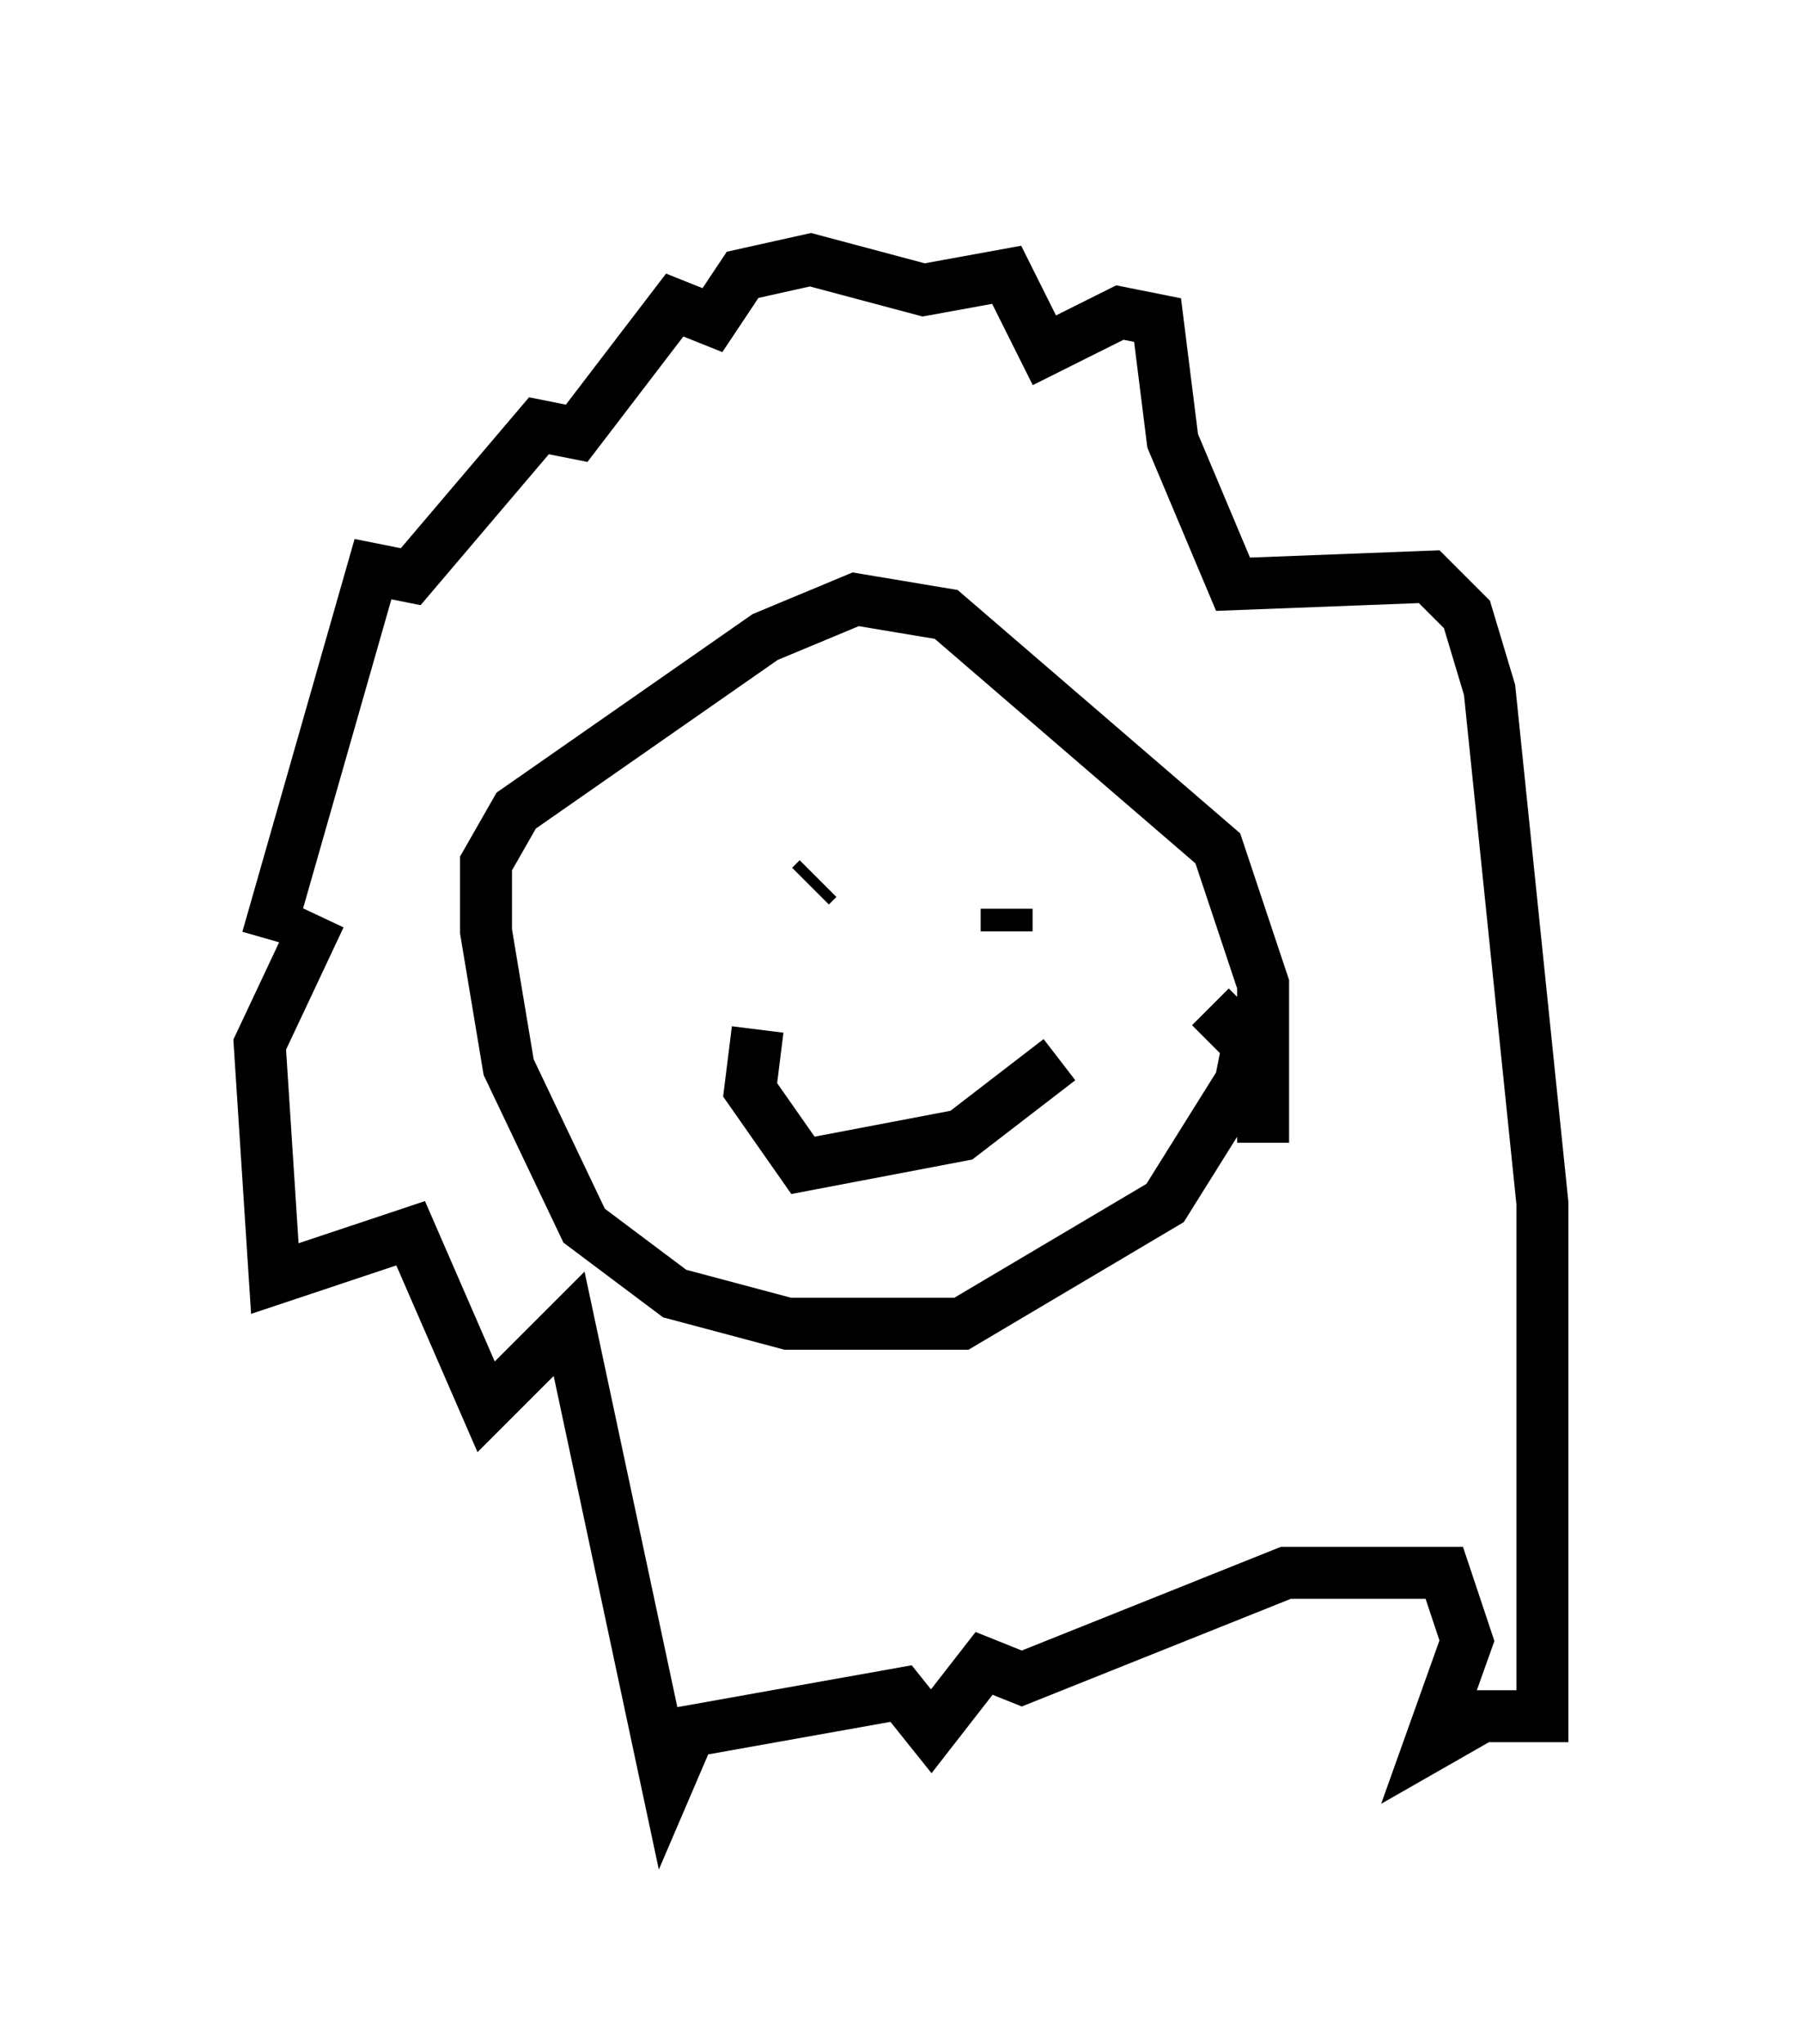 <?xml version="1.0" encoding="utf-8" ?>
<svg baseProfile="full" height="39.341" version="1.1" width="34.693" xmlns="http://www.w3.org/2000/svg" xmlns:ev="http://www.w3.org/2001/xml-events" xmlns:xlink="http://www.w3.org/1999/xlink"><defs /><rect fill="white" height="39.341" width="34.693" x="0" y="0" /><path d="M23.592, 22.866 m0.726, -0.872 l0.0, -3.05 -0.872, -2.615 l-5.229, -4.503 -1.743, -0.291 l-1.743, 0.726 -4.793, 3.341 l-0.581, 1.017 0.0, 1.307 l0.436, 2.615 1.453, 3.05 l1.743, 1.307 2.179, 0.581 l3.341, 0.0 3.922, -2.324 l1.453, -2.324 0.145, -0.726 l-0.726, -0.726 m-18.156, -1.307 l2.034, -7.117 0.726, 0.145 l2.469, -2.905 0.726, 0.145 l1.888, -2.469 0.726, 0.291 l0.581, -0.872 1.307, -0.291 l2.179, 0.581 1.598, -0.291 l0.726, 1.453 1.453, -0.726 l0.726, 0.145 0.291, 2.324 l1.162, 2.76 3.777, -0.145 l0.726, 0.726 0.436, 1.453 l1.017, 9.877 0.0, 9.877 l-1.162, 0.0 -1.017, 0.581 l0.726, -2.034 -0.436, -1.307 l-3.05, 0.0 -5.084, 2.034 l-0.726, -0.291 -1.017, 1.307 l-0.581, -0.726 -4.067, 0.726 l-0.436, 1.017 -1.888, -8.86 l-1.598, 1.598 -1.453, -3.341 l-2.615, 0.872 -0.291, -4.503 l1.162, -2.469 m9.587, -0.726 l-0.145, 0.145 m4.067, 0.145 l0.0, 0.0 m-0.291, 0.726 l0.0, -0.436 m-4.793, 2.324 l-0.145, 1.162 1.017, 1.453 l3.05, -0.581 1.888, -1.453 " fill="none" stroke="black" stroke-width="1" /></svg>